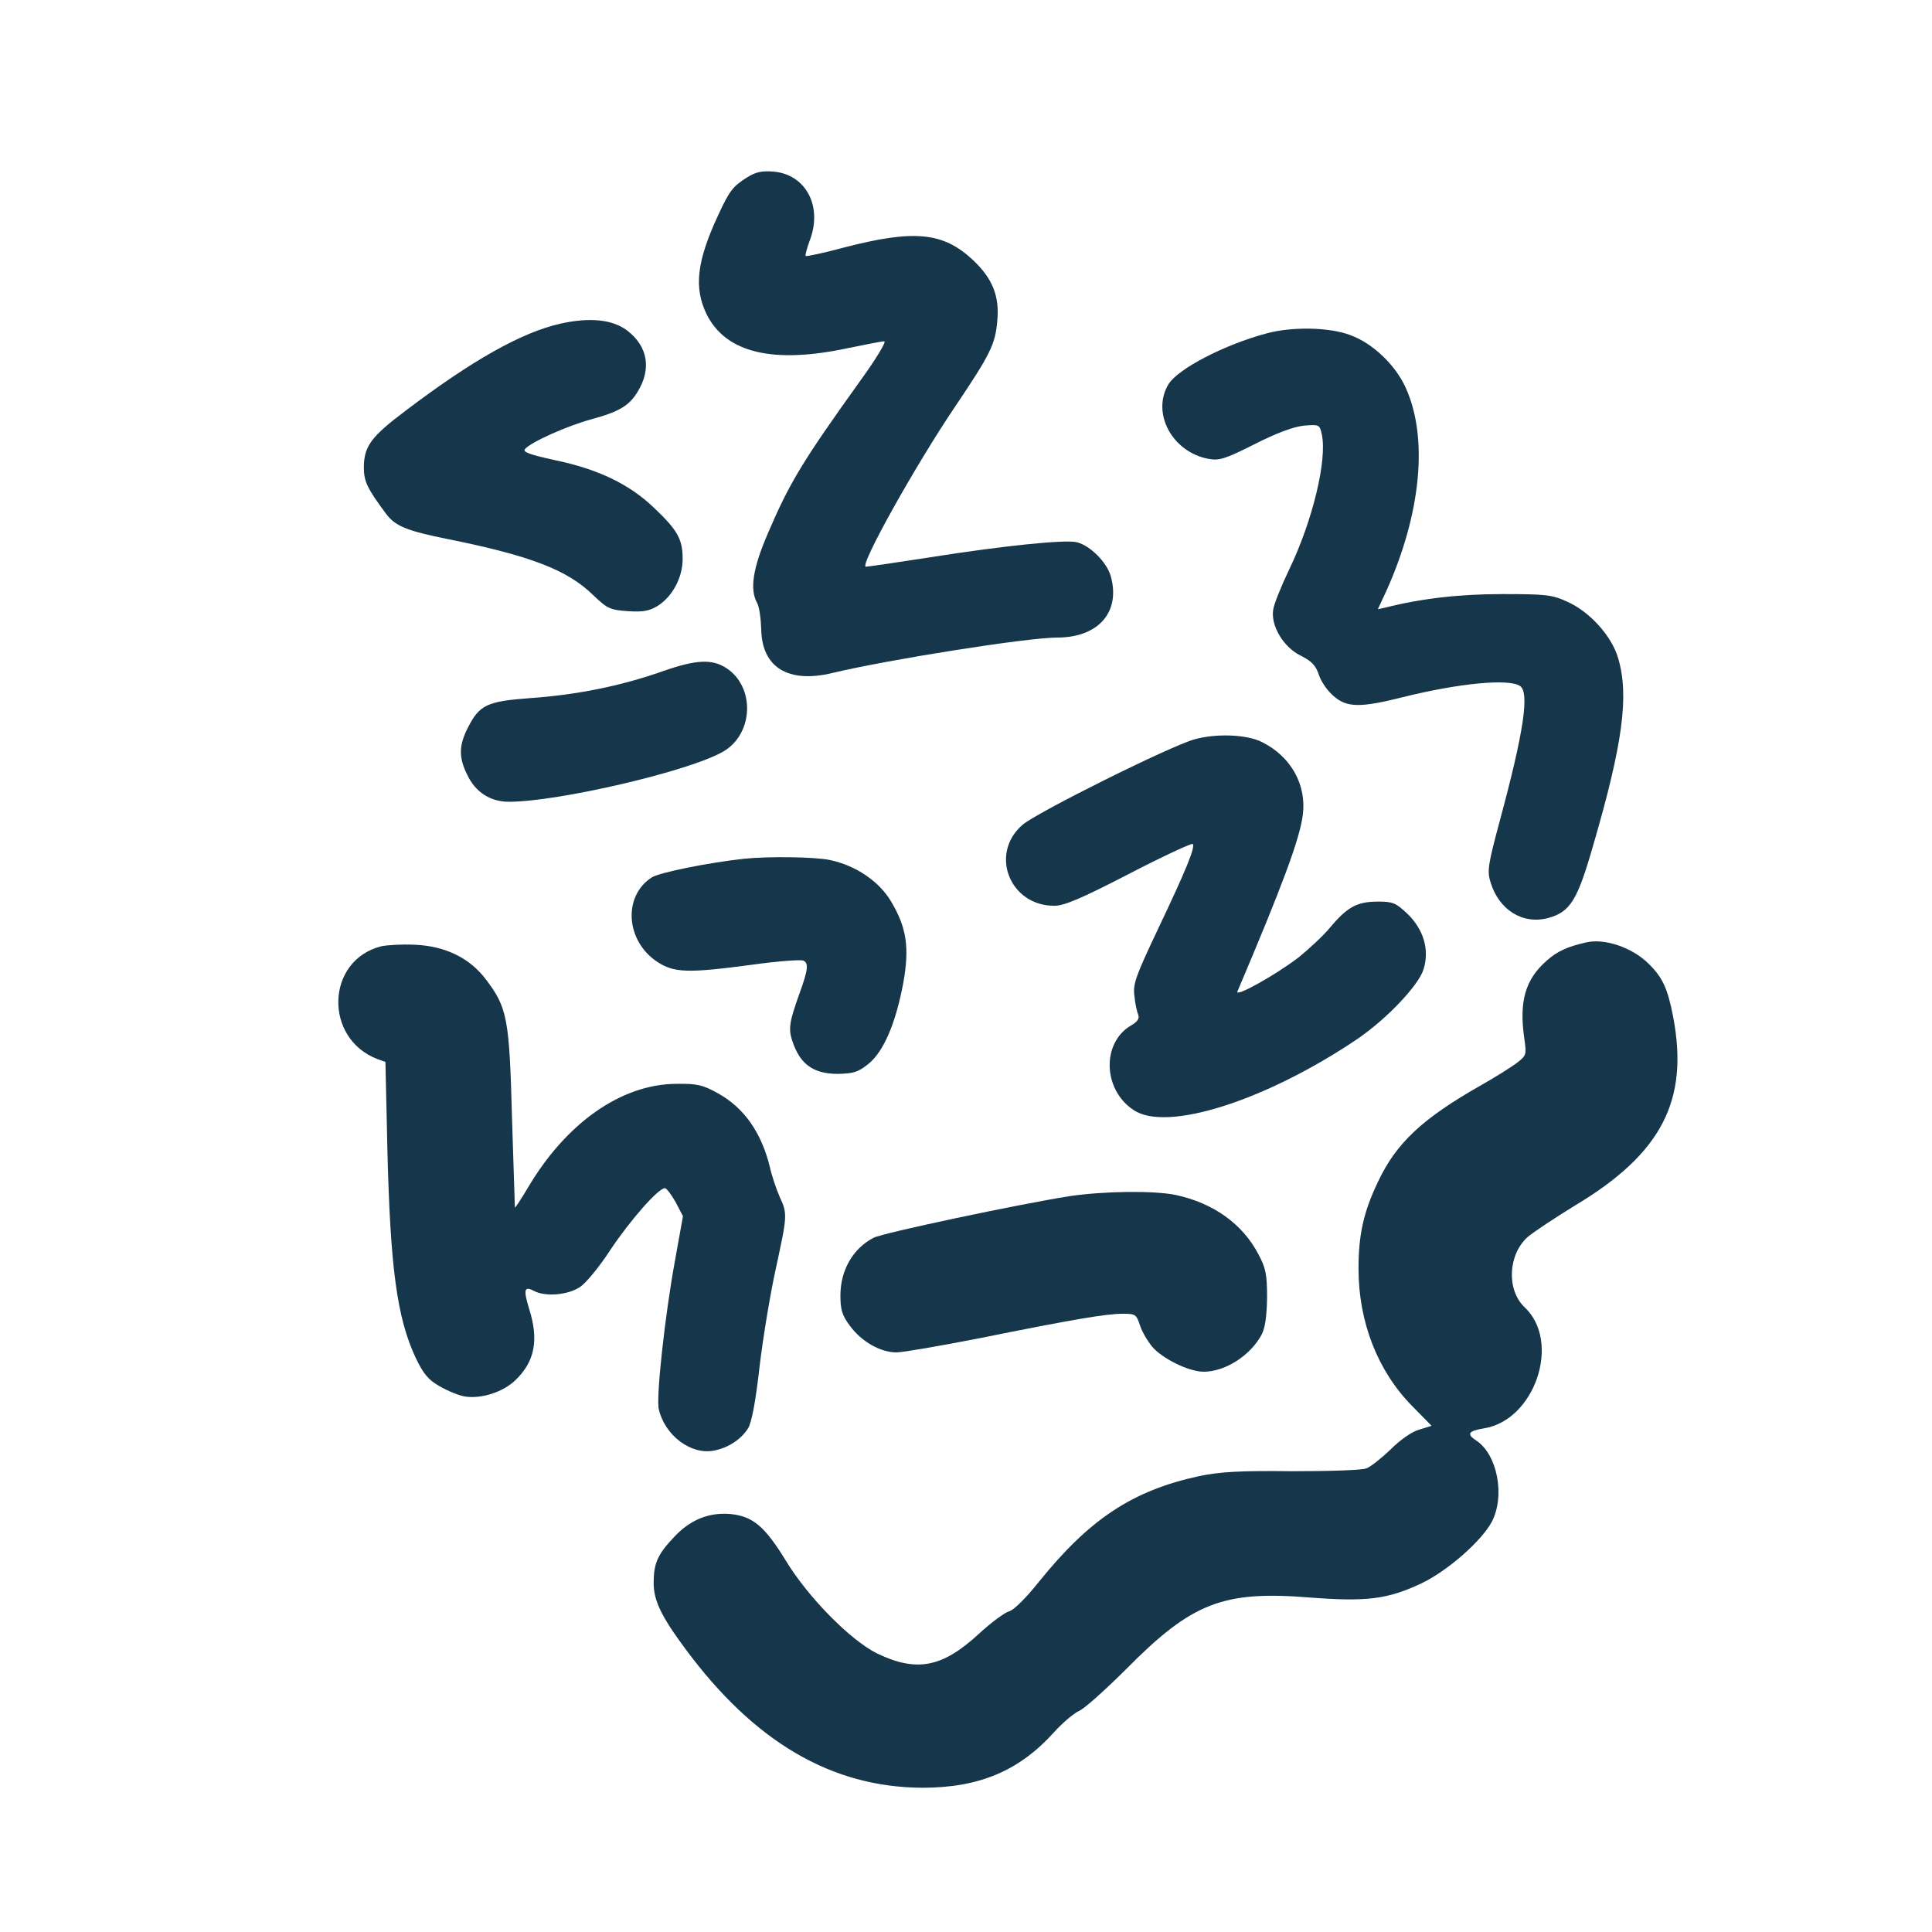 <?xml version="1.0" standalone="no"?>
<!DOCTYPE svg PUBLIC "-//W3C//DTD SVG 20010904//EN"
 "http://www.w3.org/TR/2001/REC-SVG-20010904/DTD/svg10.dtd">
<svg version="1.0" xmlns="http://www.w3.org/2000/svg"
 width="600pt" height="600pt" viewBox="0 0 600 600"
 preserveAspectRatio="xMidYMid meet">
<g transform="translate(0,600) scale(0.1,-0.1)"
fill="#16364b" stroke="none">
<path d="M2320 5449 c-44 -28 -54 -40 -90 -118 -66 -142 -76 -225 -35 -308 60
-119 206 -154 439 -104 54 11 104 21 112 21 8 0 -25 -54 -74 -122 -180 -251
-220 -317 -288 -476 -46 -107 -56 -172 -33 -214 7 -12 12 -49 13 -82 2 -119
84 -169 221 -136 176 42 606 110 698 110 128 0 197 79 167 189 -11 43 -64 97
-106 107 -35 9 -230 -11 -457 -47 -103 -16 -192 -29 -198 -29 -22 0 155 317
279 500 107 159 123 191 129 262 8 78 -15 134 -76 191 -92 86 -182 95 -401 38
-63 -17 -116 -28 -118 -26 -2 2 4 24 13 49 40 105 -12 204 -112 213 -37 3 -56
-1 -83 -18z"/>
<path d="M1741 4995 c-121 -27 -275 -114 -482 -271 -108 -81 -129 -111 -129
-177 0 -42 11 -65 70 -144 28 -37 65 -52 190 -77 258 -52 372 -96 452 -174 44
-42 52 -46 107 -50 48 -3 66 0 93 16 46 29 78 88 78 146 0 61 -15 89 -89 159
-76 73 -173 120 -308 148 -77 17 -100 25 -93 34 18 22 133 73 207 93 85 23
117 42 143 85 44 71 32 142 -33 191 -45 34 -116 41 -206 21z"/>
<path d="M3935 4965 c-132 -35 -276 -110 -306 -158 -54 -89 11 -211 124 -232
33 -6 51 -1 142 45 69 35 120 54 153 58 49 4 50 4 57 -27 17 -79 -28 -267
-101 -419 -25 -52 -48 -109 -50 -126 -8 -49 32 -116 85 -142 34 -17 47 -30 57
-60 7 -22 28 -51 46 -66 41 -36 84 -36 215 -3 173 43 327 58 363 35 31 -19 12
-144 -62 -418 -37 -138 -40 -157 -29 -192 26 -86 100 -132 179 -111 68 19 90
53 139 223 93 319 113 468 78 585 -20 68 -88 143 -157 174 -48 22 -66 24 -203
24 -134 0 -253 -14 -363 -42 l-23 -5 27 58 c108 241 130 476 59 631 -32 70
-102 137 -171 162 -64 25 -181 27 -259 6z"/>
<path d="M2057 3915 c-131 -46 -267 -73 -410 -83 -135 -10 -158 -21 -194 -92
-28 -55 -29 -92 -2 -146 25 -54 72 -84 129 -84 153 0 562 95 666 156 94 54
100 200 10 259 -44 29 -94 27 -199 -10z"/>
<path d="M3710 3704 c-72 -19 -492 -228 -535 -266 -103 -90 -39 -251 99 -251
31 0 83 22 232 99 106 55 195 96 198 93 9 -9 -20 -80 -110 -269 -67 -142 -76
-166 -71 -203 2 -23 8 -49 12 -59 4 -11 -2 -21 -23 -33 -91 -54 -87 -199 8
-262 102 -70 410 28 695 220 91 62 191 167 206 217 19 61 0 124 -51 173 -35
33 -45 37 -90 37 -65 0 -95 -16 -148 -79 -23 -28 -69 -70 -100 -95 -72 -55
-198 -125 -189 -105 140 330 193 472 203 548 12 93 -36 181 -126 226 -46 24
-142 28 -210 9z"/>
<path d="M2310 3333 c-110 -12 -264 -43 -286 -58 -90 -58 -81 -197 17 -262 52
-34 94 -36 295 -9 78 11 149 16 158 13 18 -7 16 -28 -11 -102 -34 -95 -36
-113 -18 -160 24 -63 65 -90 137 -90 48 1 63 5 95 31 47 38 84 124 108 250 20
111 11 173 -38 255 -37 62 -109 111 -189 128 -46 10 -192 12 -268 4z"/>
<path d="M4925 3073 c-58 -13 -90 -28 -121 -56 -67 -58 -87 -127 -70 -243 7
-50 7 -52 -26 -77 -18 -13 -67 -44 -108 -67 -183 -104 -263 -179 -320 -299
-45 -94 -61 -164 -61 -271 0 -165 59 -317 166 -426 l61 -62 -39 -12 c-22 -6
-59 -32 -88 -61 -28 -27 -62 -54 -75 -59 -14 -6 -118 -9 -232 -9 -162 2 -224
-2 -287 -15 -208 -45 -341 -133 -499 -329 -40 -50 -78 -88 -92 -91 -14 -4 -56
-35 -94 -70 -114 -105 -193 -120 -316 -61 -83 41 -215 175 -284 289 -65 106
-102 137 -171 144 -68 6 -127 -18 -178 -74 -49 -52 -61 -80 -61 -140 0 -54 23
-103 98 -204 214 -290 455 -431 737 -432 177 0 301 53 409 173 26 29 62 59 78
66 16 7 82 66 146 130 204 206 300 243 567 222 179 -14 244 -6 350 44 81 39
186 131 218 191 42 81 17 209 -48 252 -31 20 -26 30 23 38 159 25 241 269 127
376 -57 54 -52 164 10 219 18 15 84 59 146 97 269 161 355 326 305 587 -17 88
-33 122 -77 165 -51 50 -137 79 -194 65z"/>
<path d="M1183 3061 c-171 -44 -178 -286 -11 -350 l25 -9 6 -269 c9 -372 30
-526 88 -650 24 -50 39 -68 74 -88 24 -14 60 -29 79 -32 51 -8 119 14 157 51
60 58 73 125 42 222 -18 59 -15 71 15 55 36 -19 106 -13 143 12 19 12 62 65
95 116 61 91 148 191 169 191 5 0 20 -20 33 -43 l23 -44 -25 -139 c-31 -170
-59 -424 -50 -461 19 -81 100 -142 171 -128 43 8 84 34 106 69 11 16 24 85 36
193 11 92 34 230 51 306 35 162 36 167 11 221 -10 23 -24 64 -30 91 -26 107
-80 185 -162 230 -47 26 -64 30 -129 29 -171 -1 -343 -122 -462 -325 -21 -35
-38 -61 -39 -59 0 3 -4 129 -9 280 -8 307 -15 341 -80 427 -51 68 -127 105
-222 109 -40 2 -88 -1 -105 -5z"/>
<path d="M3320 2285 c-157 -25 -579 -114 -607 -129 -64 -33 -103 -101 -103
-179 0 -44 5 -62 30 -95 35 -48 94 -82 144 -82 19 0 135 20 258 44 292 59 394
76 445 76 39 0 42 -2 53 -35 6 -20 24 -50 38 -67 31 -37 114 -78 160 -78 67 0
145 50 180 115 11 21 16 56 17 115 0 73 -4 92 -27 135 -49 94 -140 159 -257
184 -68 14 -224 12 -331 -4z"/>
</g>
</svg>
